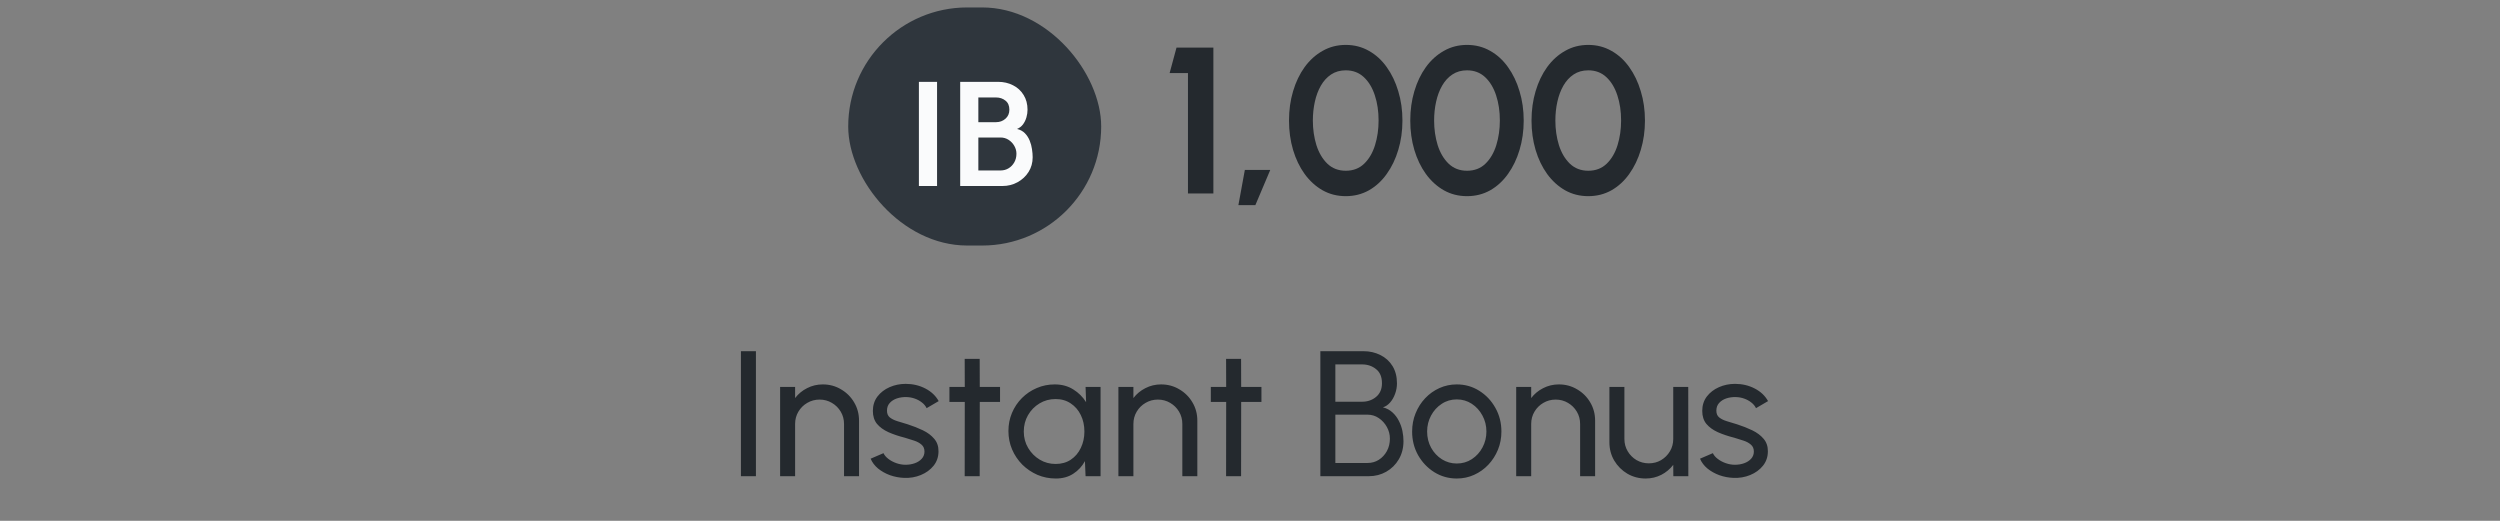 <svg width="168" height="35" viewBox="0 0 168 35" fill="none" xmlns="http://www.w3.org/2000/svg">
<rect x="0" y="0" width="168" height="35" fill="#808080" stroke="none"/>
<rect x="57" y="0.5" width="17" height="16" rx="8" fill="#2F363D"/>
<path d="M61.75 12.5V5.5H62.97V12.5H61.75ZM64.525 12.5V5.5H67.075C67.445 5.5 67.778 5.577 68.075 5.73C68.375 5.88 68.611 6.097 68.785 6.38C68.961 6.66 69.05 6.992 69.05 7.375C69.05 7.545 69.025 7.717 68.975 7.89C68.925 8.063 68.848 8.22 68.745 8.36C68.641 8.497 68.508 8.598 68.345 8.665C68.561 8.718 68.738 8.815 68.875 8.955C69.011 9.095 69.118 9.26 69.195 9.45C69.271 9.637 69.323 9.828 69.35 10.025C69.38 10.218 69.395 10.398 69.395 10.565C69.395 10.935 69.303 11.265 69.12 11.555C68.936 11.845 68.69 12.075 68.38 12.245C68.073 12.415 67.733 12.5 67.36 12.5H64.525ZM65.745 11.455H67.235C67.435 11.455 67.615 11.407 67.775 11.31C67.935 11.213 68.063 11.08 68.16 10.91C68.256 10.74 68.305 10.547 68.305 10.33C68.305 10.143 68.256 9.967 68.16 9.8C68.063 9.633 67.935 9.498 67.775 9.395C67.615 9.292 67.435 9.24 67.235 9.24H65.745V11.455ZM65.745 8.21H66.935C67.181 8.21 67.391 8.133 67.565 7.98C67.741 7.827 67.83 7.623 67.83 7.37C67.83 7.1 67.741 6.897 67.565 6.76C67.391 6.62 67.181 6.55 66.935 6.55H65.745V8.21Z" fill="#FAFBFC"/>
<path d="M79.831 13V4.908H78.599L79.061 3.2H81.539V13H79.831ZM83.22 13.784L83.654 11.418H85.362L84.361 13.784H83.22ZM90.436 13.182C89.867 13.182 89.349 13.051 88.882 12.79C88.415 12.524 88.012 12.158 87.671 11.691C87.335 11.224 87.076 10.685 86.894 10.074C86.712 9.458 86.621 8.8 86.621 8.1C86.621 7.4 86.712 6.744 86.894 6.133C87.076 5.517 87.335 4.976 87.671 4.509C88.012 4.042 88.415 3.678 88.882 3.417C89.349 3.151 89.867 3.018 90.436 3.018C91.005 3.018 91.523 3.151 91.99 3.417C92.457 3.678 92.856 4.042 93.187 4.509C93.523 4.976 93.782 5.517 93.964 6.133C94.151 6.744 94.244 7.4 94.244 8.1C94.244 8.8 94.151 9.458 93.964 10.074C93.782 10.685 93.523 11.224 93.187 11.691C92.856 12.158 92.457 12.524 91.99 12.79C91.523 13.051 91.005 13.182 90.436 13.182ZM90.436 11.474C90.936 11.474 91.349 11.315 91.675 10.998C92.002 10.681 92.245 10.265 92.403 9.752C92.562 9.239 92.641 8.688 92.641 8.1C92.641 7.479 92.557 6.915 92.389 6.406C92.221 5.893 91.974 5.484 91.647 5.181C91.32 4.878 90.917 4.726 90.436 4.726C90.058 4.726 89.729 4.819 89.449 5.006C89.174 5.188 88.945 5.438 88.763 5.755C88.581 6.072 88.446 6.434 88.357 6.84C88.269 7.241 88.224 7.661 88.224 8.1C88.224 8.683 88.303 9.234 88.462 9.752C88.626 10.265 88.871 10.681 89.197 10.998C89.528 11.315 89.942 11.474 90.436 11.474ZM98.585 13.182C98.015 13.182 97.497 13.051 97.031 12.79C96.564 12.524 96.16 12.158 95.82 11.691C95.484 11.224 95.225 10.685 95.043 10.074C94.861 9.458 94.77 8.8 94.77 8.1C94.77 7.4 94.861 6.744 95.043 6.133C95.225 5.517 95.484 4.976 95.82 4.509C96.16 4.042 96.564 3.678 97.031 3.417C97.497 3.151 98.015 3.018 98.585 3.018C99.154 3.018 99.672 3.151 100.139 3.417C100.605 3.678 101.004 4.042 101.336 4.509C101.672 4.976 101.931 5.517 102.113 6.133C102.299 6.744 102.393 7.4 102.393 8.1C102.393 8.8 102.299 9.458 102.113 10.074C101.931 10.685 101.672 11.224 101.336 11.691C101.004 12.158 100.605 12.524 100.139 12.79C99.672 13.051 99.154 13.182 98.585 13.182ZM98.585 11.474C99.084 11.474 99.497 11.315 99.824 10.998C100.15 10.681 100.393 10.265 100.552 9.752C100.71 9.239 100.79 8.688 100.79 8.1C100.79 7.479 100.706 6.915 100.538 6.406C100.37 5.893 100.122 5.484 99.796 5.181C99.469 4.878 99.065 4.726 98.585 4.726C98.207 4.726 97.878 4.819 97.598 5.006C97.322 5.188 97.094 5.438 96.912 5.755C96.73 6.072 96.594 6.434 96.506 6.84C96.417 7.241 96.373 7.661 96.373 8.1C96.373 8.683 96.452 9.234 96.611 9.752C96.774 10.265 97.019 10.681 97.346 10.998C97.677 11.315 98.09 11.474 98.585 11.474ZM106.733 13.182C106.164 13.182 105.646 13.051 105.179 12.79C104.712 12.524 104.309 12.158 103.968 11.691C103.632 11.224 103.373 10.685 103.191 10.074C103.009 9.458 102.918 8.8 102.918 8.1C102.918 7.4 103.009 6.744 103.191 6.133C103.373 5.517 103.632 4.976 103.968 4.509C104.309 4.042 104.712 3.678 105.179 3.417C105.646 3.151 106.164 3.018 106.733 3.018C107.302 3.018 107.82 3.151 108.287 3.417C108.754 3.678 109.153 4.042 109.484 4.509C109.82 4.976 110.079 5.517 110.261 6.133C110.448 6.744 110.541 7.4 110.541 8.1C110.541 8.8 110.448 9.458 110.261 10.074C110.079 10.685 109.82 11.224 109.484 11.691C109.153 12.158 108.754 12.524 108.287 12.79C107.82 13.051 107.302 13.182 106.733 13.182ZM106.733 11.474C107.232 11.474 107.645 11.315 107.972 10.998C108.299 10.681 108.541 10.265 108.7 9.752C108.859 9.239 108.938 8.688 108.938 8.1C108.938 7.479 108.854 6.915 108.686 6.406C108.518 5.893 108.271 5.484 107.944 5.181C107.617 4.878 107.214 4.726 106.733 4.726C106.355 4.726 106.026 4.819 105.746 5.006C105.471 5.188 105.242 5.438 105.06 5.755C104.878 6.072 104.743 6.434 104.654 6.84C104.565 7.241 104.521 7.661 104.521 8.1C104.521 8.683 104.6 9.234 104.759 9.752C104.922 10.265 105.167 10.681 105.494 10.998C105.825 11.315 106.238 11.474 106.733 11.474Z" fill="#24292E"/>
<path d="M49.79 32V23.6H50.798V32H49.79ZM57.727 28.268V32H56.719V28.49C56.719 28.186 56.645 27.91 56.497 27.662C56.349 27.414 56.151 27.218 55.903 27.074C55.655 26.926 55.379 26.852 55.075 26.852C54.775 26.852 54.499 26.926 54.247 27.074C53.999 27.218 53.801 27.414 53.653 27.662C53.505 27.91 53.431 28.186 53.431 28.49V32H52.423V26H53.431V26.75C53.643 26.47 53.911 26.248 54.235 26.084C54.559 25.916 54.911 25.832 55.291 25.832C55.739 25.832 56.147 25.942 56.515 26.162C56.887 26.378 57.181 26.67 57.397 27.038C57.617 27.406 57.727 27.816 57.727 28.268ZM60.757 32.114C60.433 32.102 60.117 32.042 59.809 31.934C59.505 31.822 59.237 31.672 59.005 31.484C58.777 31.292 58.611 31.072 58.507 30.824L59.371 30.452C59.431 30.588 59.539 30.716 59.695 30.836C59.851 30.956 60.031 31.052 60.235 31.124C60.439 31.196 60.645 31.232 60.853 31.232C61.073 31.232 61.279 31.198 61.471 31.13C61.663 31.062 61.819 30.962 61.939 30.83C62.063 30.694 62.125 30.532 62.125 30.344C62.125 30.144 62.057 29.988 61.921 29.876C61.789 29.76 61.621 29.67 61.417 29.606C61.217 29.538 61.013 29.474 60.805 29.414C60.393 29.31 60.025 29.186 59.701 29.042C59.377 28.894 59.121 28.708 58.933 28.484C58.749 28.256 58.657 27.966 58.657 27.614C58.657 27.242 58.759 26.92 58.963 26.648C59.171 26.376 59.443 26.166 59.779 26.018C60.115 25.87 60.475 25.796 60.859 25.796C61.343 25.796 61.785 25.9 62.185 26.108C62.585 26.316 62.883 26.598 63.079 26.954L62.269 27.428C62.201 27.284 62.097 27.158 61.957 27.05C61.817 26.938 61.657 26.85 61.477 26.786C61.297 26.722 61.113 26.688 60.925 26.684C60.693 26.676 60.475 26.706 60.271 26.774C60.071 26.842 59.909 26.946 59.785 27.086C59.665 27.222 59.605 27.392 59.605 27.596C59.605 27.796 59.669 27.948 59.797 28.052C59.929 28.156 60.099 28.24 60.307 28.304C60.519 28.364 60.749 28.434 60.997 28.514C61.361 28.63 61.701 28.764 62.017 28.916C62.333 29.068 62.587 29.258 62.779 29.486C62.975 29.714 63.071 29.996 63.067 30.332C63.067 30.7 62.957 31.022 62.737 31.298C62.517 31.57 62.231 31.778 61.879 31.922C61.531 32.066 61.157 32.13 60.757 32.114ZM67.203 27.008H65.841L65.835 32H64.827L64.833 27.008H63.801V26H64.833L64.827 24.116H65.835L65.841 26H67.203V27.008ZM72.95 26H73.958V32H72.95L72.908 30.986C72.72 31.334 72.46 31.616 72.128 31.832C71.8 32.048 71.408 32.156 70.952 32.156C70.512 32.156 70.1 32.074 69.716 31.91C69.332 31.742 68.992 31.512 68.696 31.22C68.404 30.924 68.176 30.584 68.012 30.2C67.848 29.816 67.766 29.402 67.766 28.958C67.766 28.53 67.846 28.126 68.006 27.746C68.166 27.366 68.388 27.034 68.672 26.75C68.96 26.462 69.292 26.238 69.668 26.078C70.044 25.914 70.448 25.832 70.88 25.832C71.352 25.832 71.766 25.944 72.122 26.168C72.478 26.388 72.766 26.674 72.986 27.026L72.95 26ZM70.934 31.178C71.33 31.178 71.672 31.082 71.96 30.89C72.252 30.694 72.476 30.43 72.632 30.098C72.792 29.766 72.872 29.4 72.872 29C72.872 28.592 72.792 28.224 72.632 27.896C72.472 27.564 72.246 27.302 71.954 27.11C71.666 26.914 71.326 26.816 70.934 26.816C70.538 26.816 70.178 26.914 69.854 27.11C69.53 27.306 69.272 27.57 69.08 27.902C68.892 28.23 68.798 28.596 68.798 29C68.798 29.404 68.896 29.772 69.092 30.104C69.288 30.432 69.548 30.694 69.872 30.89C70.196 31.082 70.55 31.178 70.934 31.178ZM80.461 28.268V32H79.453V28.49C79.453 28.186 79.379 27.91 79.231 27.662C79.083 27.414 78.885 27.218 78.637 27.074C78.389 26.926 78.113 26.852 77.809 26.852C77.509 26.852 77.233 26.926 76.981 27.074C76.733 27.218 76.535 27.414 76.387 27.662C76.239 27.91 76.165 28.186 76.165 28.49V32H75.157V26H76.165V26.75C76.377 26.47 76.645 26.248 76.969 26.084C77.293 25.916 77.645 25.832 78.025 25.832C78.473 25.832 78.881 25.942 79.249 26.162C79.621 26.378 79.915 26.67 80.131 27.038C80.351 27.406 80.461 27.816 80.461 28.268ZM84.769 27.008H83.407L83.401 32H82.393L82.399 27.008H81.367V26H82.399L82.393 24.116H83.401L83.407 26H84.769V27.008ZM88.728 32V23.6H91.626C92.041 23.6 92.419 23.686 92.76 23.858C93.103 24.026 93.376 24.272 93.576 24.596C93.775 24.92 93.876 25.308 93.876 25.76C93.876 26.004 93.834 26.24 93.749 26.468C93.669 26.692 93.558 26.886 93.413 27.05C93.273 27.21 93.114 27.318 92.933 27.374C93.186 27.438 93.4 27.552 93.576 27.716C93.751 27.876 93.894 28.064 94.001 28.28C94.114 28.496 94.194 28.722 94.242 28.958C94.29 29.194 94.314 29.422 94.314 29.642C94.314 30.106 94.207 30.516 93.996 30.872C93.787 31.224 93.507 31.5 93.156 31.7C92.803 31.9 92.415 32 91.992 32H88.728ZM89.736 31.112H91.901C92.177 31.112 92.427 31.042 92.651 30.902C92.879 30.758 93.061 30.562 93.198 30.314C93.334 30.066 93.401 29.786 93.401 29.474C93.401 29.198 93.334 28.938 93.198 28.694C93.061 28.446 92.879 28.246 92.651 28.094C92.427 27.942 92.177 27.866 91.901 27.866H89.736V31.112ZM89.736 26.996H91.529C91.897 26.996 92.212 26.888 92.472 26.672C92.736 26.452 92.868 26.146 92.868 25.754C92.868 25.33 92.736 25.014 92.472 24.806C92.212 24.594 91.897 24.488 91.529 24.488H89.736V26.996ZM97.895 32.156C97.343 32.156 96.839 32.014 96.383 31.73C95.931 31.446 95.569 31.066 95.297 30.59C95.029 30.11 94.895 29.58 94.895 29C94.895 28.56 94.973 28.15 95.129 27.77C95.285 27.386 95.499 27.05 95.771 26.762C96.047 26.47 96.367 26.242 96.731 26.078C97.095 25.914 97.483 25.832 97.895 25.832C98.447 25.832 98.949 25.974 99.401 26.258C99.857 26.542 100.219 26.924 100.487 27.404C100.759 27.884 100.895 28.416 100.895 29C100.895 29.436 100.817 29.844 100.661 30.224C100.505 30.604 100.289 30.94 100.013 31.232C99.741 31.52 99.423 31.746 99.059 31.91C98.699 32.074 98.311 32.156 97.895 32.156ZM97.895 31.148C98.271 31.148 98.609 31.05 98.909 30.854C99.213 30.654 99.451 30.392 99.623 30.068C99.799 29.74 99.887 29.384 99.887 29C99.887 28.608 99.797 28.248 99.617 27.92C99.441 27.592 99.203 27.33 98.903 27.134C98.603 26.938 98.267 26.84 97.895 26.84C97.519 26.84 97.181 26.94 96.881 27.14C96.581 27.336 96.343 27.598 96.167 27.926C95.991 28.254 95.903 28.612 95.903 29C95.903 29.4 95.993 29.764 96.173 30.092C96.353 30.416 96.595 30.674 96.899 30.866C97.203 31.054 97.535 31.148 97.895 31.148ZM107.192 28.268V32H106.184V28.49C106.184 28.186 106.11 27.91 105.962 27.662C105.814 27.414 105.616 27.218 105.368 27.074C105.12 26.926 104.844 26.852 104.54 26.852C104.24 26.852 103.964 26.926 103.712 27.074C103.464 27.218 103.266 27.414 103.118 27.662C102.97 27.91 102.896 28.186 102.896 28.49V32H101.888V26H102.896V26.75C103.108 26.47 103.376 26.248 103.7 26.084C104.024 25.916 104.376 25.832 104.756 25.832C105.204 25.832 105.612 25.942 105.98 26.162C106.352 26.378 106.646 26.67 106.862 27.038C107.082 27.406 107.192 27.816 107.192 28.268ZM108.152 29.72V26H109.16V29.498C109.16 29.802 109.234 30.078 109.382 30.326C109.53 30.574 109.728 30.772 109.976 30.92C110.228 31.064 110.504 31.136 110.804 31.136C111.108 31.136 111.382 31.064 111.626 30.92C111.874 30.772 112.072 30.574 112.22 30.326C112.368 30.078 112.442 29.802 112.442 29.498V26H113.45L113.456 32H112.448L112.442 31.238C112.23 31.518 111.962 31.742 111.638 31.91C111.314 32.074 110.964 32.156 110.588 32.156C110.14 32.156 109.73 32.048 109.358 31.832C108.99 31.612 108.696 31.318 108.476 30.95C108.26 30.582 108.152 30.172 108.152 29.72ZM116.491 32.114C116.167 32.102 115.851 32.042 115.543 31.934C115.239 31.822 114.971 31.672 114.739 31.484C114.511 31.292 114.345 31.072 114.241 30.824L115.105 30.452C115.165 30.588 115.273 30.716 115.429 30.836C115.585 30.956 115.765 31.052 115.969 31.124C116.173 31.196 116.379 31.232 116.587 31.232C116.807 31.232 117.013 31.198 117.205 31.13C117.397 31.062 117.553 30.962 117.673 30.83C117.797 30.694 117.859 30.532 117.859 30.344C117.859 30.144 117.791 29.988 117.655 29.876C117.523 29.76 117.355 29.67 117.151 29.606C116.951 29.538 116.747 29.474 116.539 29.414C116.127 29.31 115.759 29.186 115.435 29.042C115.111 28.894 114.855 28.708 114.667 28.484C114.483 28.256 114.391 27.966 114.391 27.614C114.391 27.242 114.493 26.92 114.697 26.648C114.905 26.376 115.177 26.166 115.513 26.018C115.849 25.87 116.209 25.796 116.593 25.796C117.077 25.796 117.519 25.9 117.919 26.108C118.319 26.316 118.617 26.598 118.813 26.954L118.003 27.428C117.935 27.284 117.831 27.158 117.691 27.05C117.551 26.938 117.391 26.85 117.211 26.786C117.031 26.722 116.847 26.688 116.659 26.684C116.427 26.676 116.209 26.706 116.005 26.774C115.805 26.842 115.643 26.946 115.519 27.086C115.399 27.222 115.339 27.392 115.339 27.596C115.339 27.796 115.403 27.948 115.531 28.052C115.663 28.156 115.833 28.24 116.041 28.304C116.253 28.364 116.483 28.434 116.731 28.514C117.095 28.63 117.435 28.764 117.751 28.916C118.067 29.068 118.321 29.258 118.513 29.486C118.709 29.714 118.805 29.996 118.801 30.332C118.801 30.7 118.691 31.022 118.471 31.298C118.251 31.57 117.965 31.778 117.613 31.922C117.265 32.066 116.891 32.13 116.491 32.114Z" fill="#24292E"/>
</svg>
